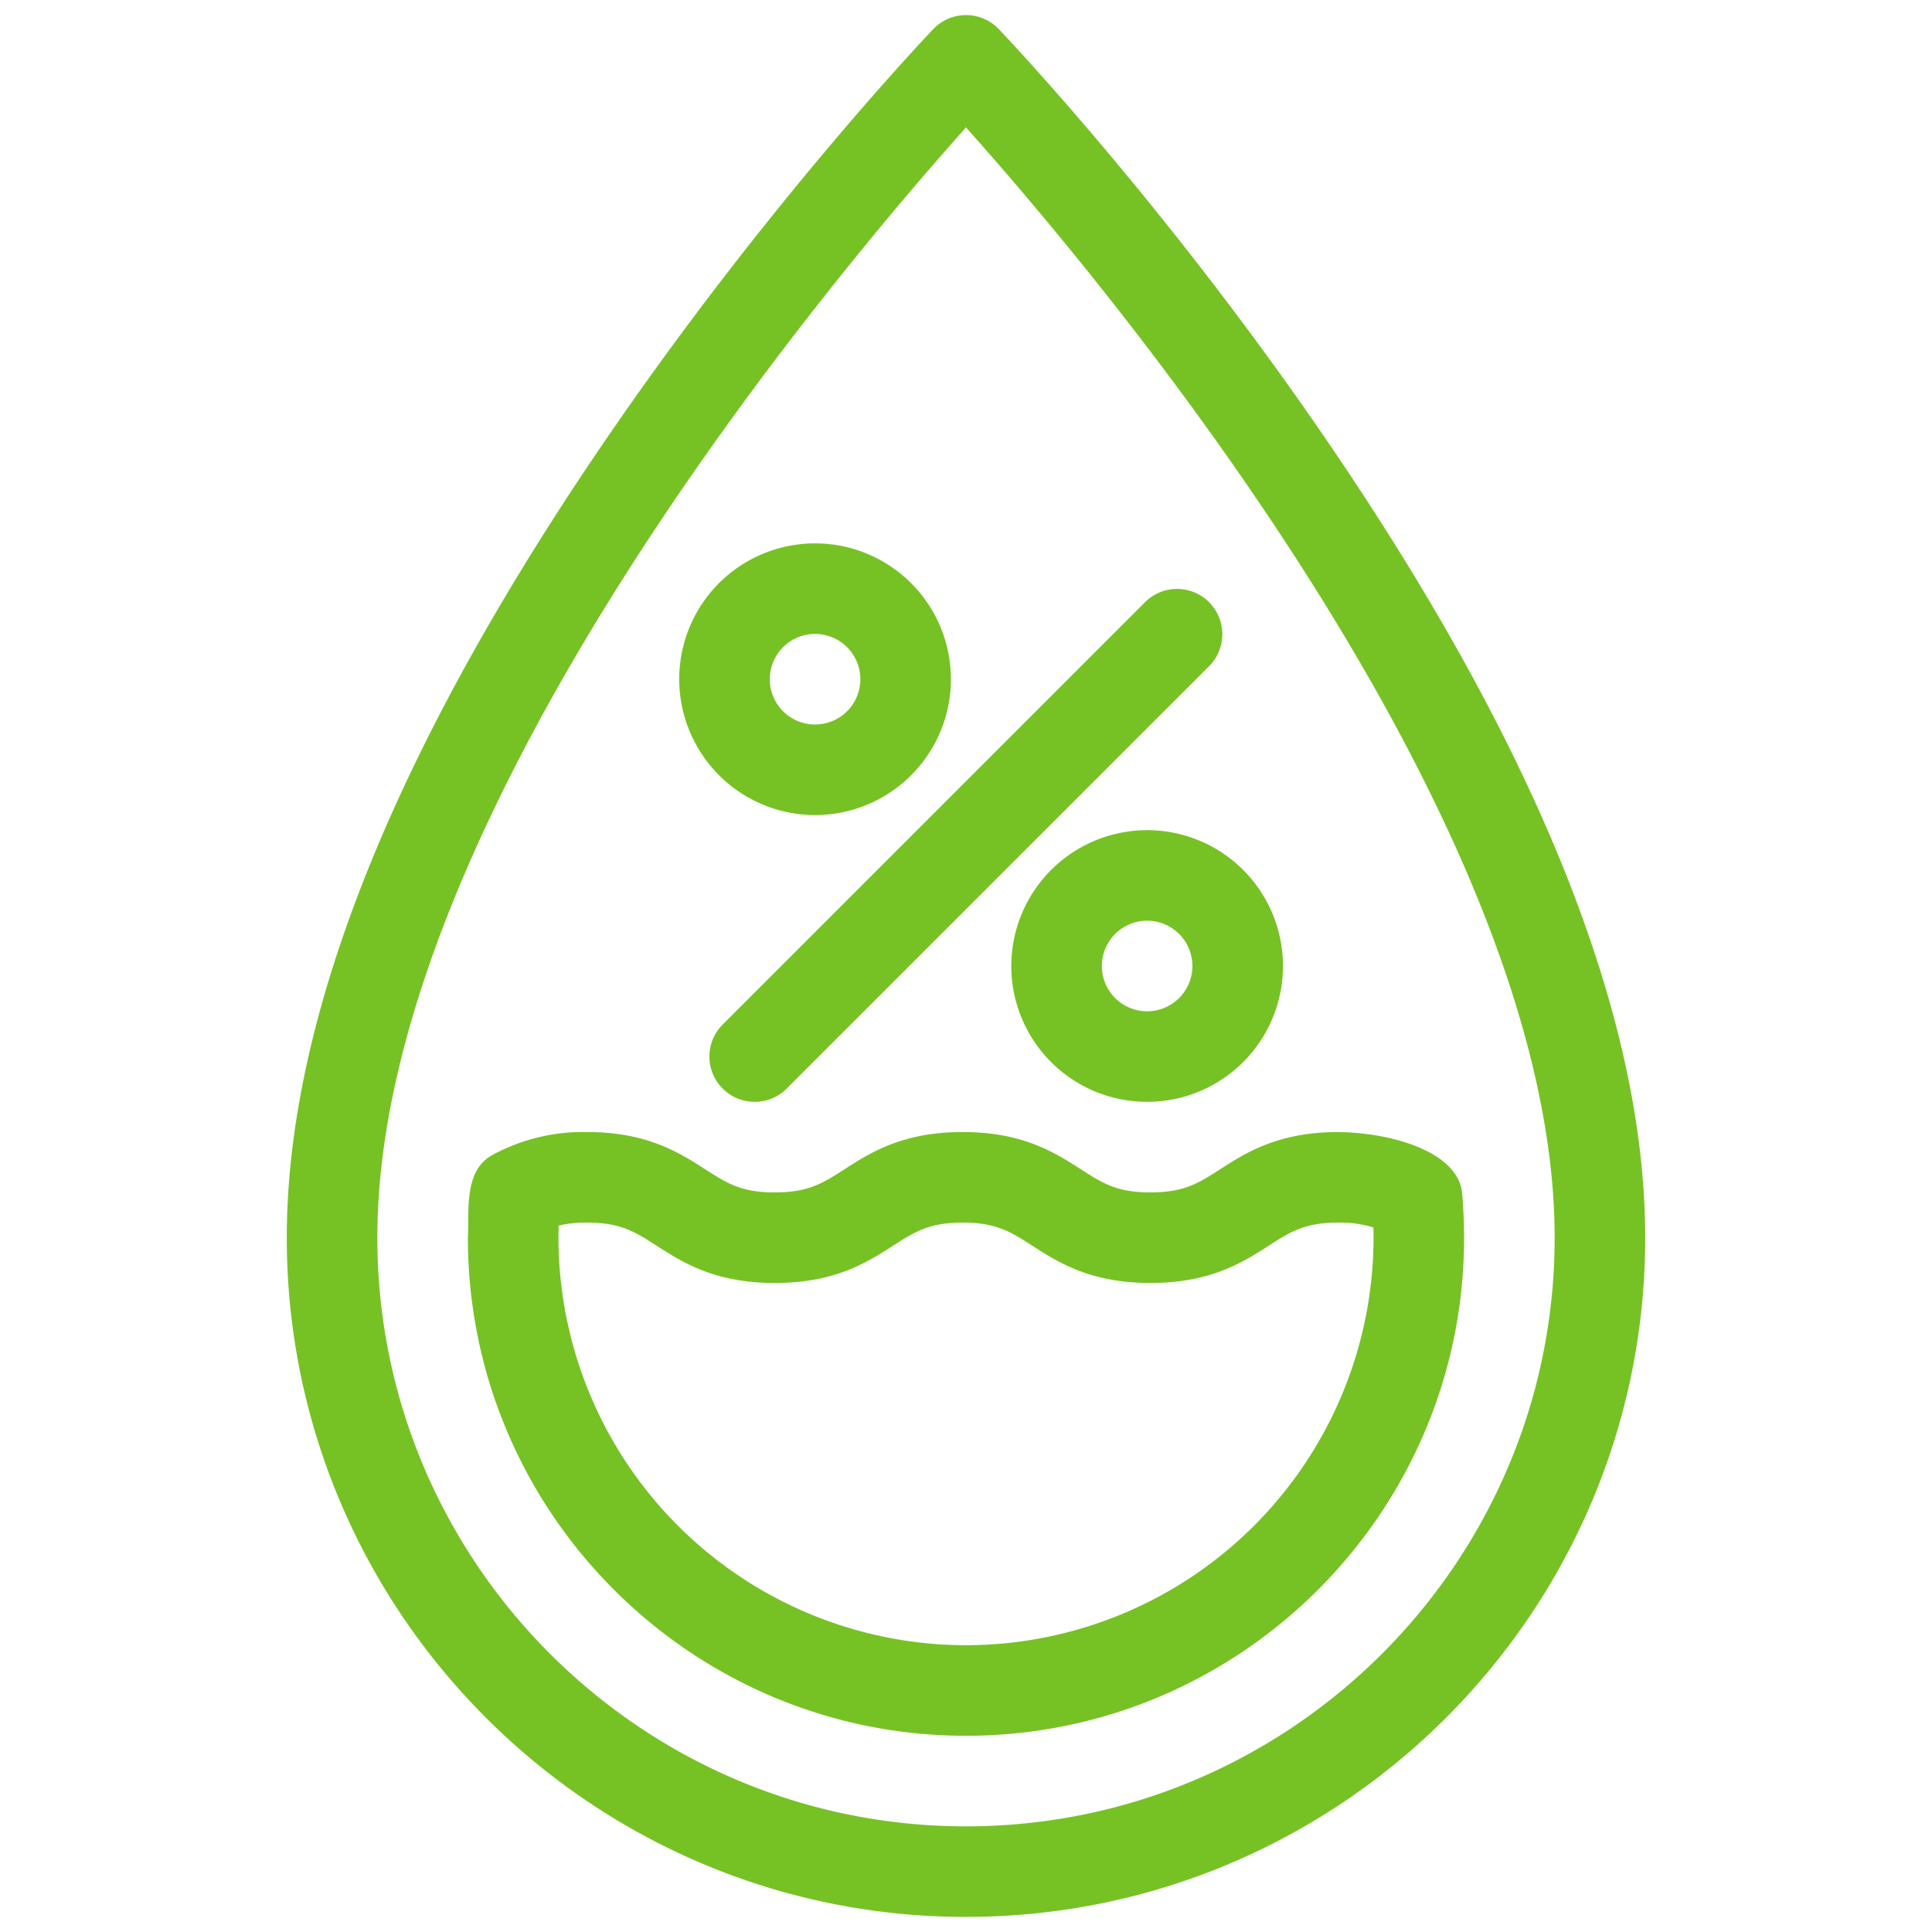 <?xml version="1.0"?>
<svg xmlns="http://www.w3.org/2000/svg" xmlns:xlink="http://www.w3.org/1999/xlink" xmlns:svgjs="http://svgjs.com/svgjs" version="1.1" width="512" height="512" x="0" y="0" viewBox="0 0 512 512" style="enable-background:new 0 0 512 512" xml:space="preserve" class=""><g><g xmlns="http://www.w3.org/2000/svg" id="_22-humidity" data-name="22-humidity"><g id="linear_color" data-name="linear color"><path d="m349.884 114.194c-42.06-61.085-83.462-104.655-85.2-106.48a12 12 0 0 0 -17.362 0c-1.741 1.825-43.143 45.4-85.2 106.48-57.148 82.994-86.122 154.928-86.122 213.806 0 99.252 80.748 180 180 180s180-80.748 180-180c0-58.878-28.974-130.812-86.116-213.806zm-93.884 369.806c-86.019 0-156-69.981-156-156 0-112.107 122.017-256.256 156-294.223 33.983 37.967 156 182.116 156 294.223 0 86.019-69.981 156-156 156z" fill="#76C224" data-original="#000000" style=""/><path d="m387.513 316.546c-.784-11.194-18.352-16.339-32.843-16.546-15.968 0-24.512 5.492-31.376 9.906-5.708 3.669-9.48 6.094-18.4 6.094s-12.691-2.425-18.4-6.094c-6.862-4.414-15.405-9.906-31.374-9.906s-24.513 5.492-31.378 9.9c-5.708 3.67-9.479 6.1-18.4 6.1s-12.691-2.425-18.4-6.094c-6.865-4.414-15.408-9.906-31.377-9.906a50.432 50.432 0 0 0 -24.679 5.875c-8.1 4.018-6.492 14.884-6.887 22.125 0 72.785 59.215 132 132 132s132-59.215 132-132c.001-3.613-.158-7.36-.486-11.454zm-131.513 119.454a108.122 108.122 0 0 1 -108-108q0-1.565.052-3.218a32.327 32.327 0 0 1 7.514-.782c8.919 0 12.691 2.425 18.4 6.094 6.865 4.414 15.408 9.906 31.377 9.906s24.513-5.492 31.379-9.906c5.708-3.669 9.479-6.094 18.4-6.094s12.691 2.425 18.4 6.094c6.862 4.414 15.405 9.906 31.378 9.906s24.512-5.493 31.376-9.906c5.708-3.67 9.479-6.094 18.4-6.094a29.856 29.856 0 0 1 9.293 1.282q.036 1.4.037 2.718a108.122 108.122 0 0 1 -108.006 108z" fill="#76C224" data-original="#000000" style=""/><path d="m191.515 288.485a12 12 0 0 0 16.97 0l112-112a12 12 0 0 0 -16.97-16.97l-112 112a12 12 0 0 0 0 16.97z" fill="#76C224" data-original="#000000" style=""/><path d="m268 256a36 36 0 1 0 36-36 36.04 36.04 0 0 0 -36 36zm48 0a12 12 0 1 1 -12-12 12.013 12.013 0 0 1 12 12z" fill="#76C224" data-original="#000000" style=""/><path d="m216 216a36 36 0 1 0 -36-36 36.04 36.04 0 0 0 36 36zm0-48a12 12 0 1 1 -12 12 12.013 12.013 0 0 1 12-12z" fill="#76C224" data-original="#000000" style=""/></g></g></g></svg>
